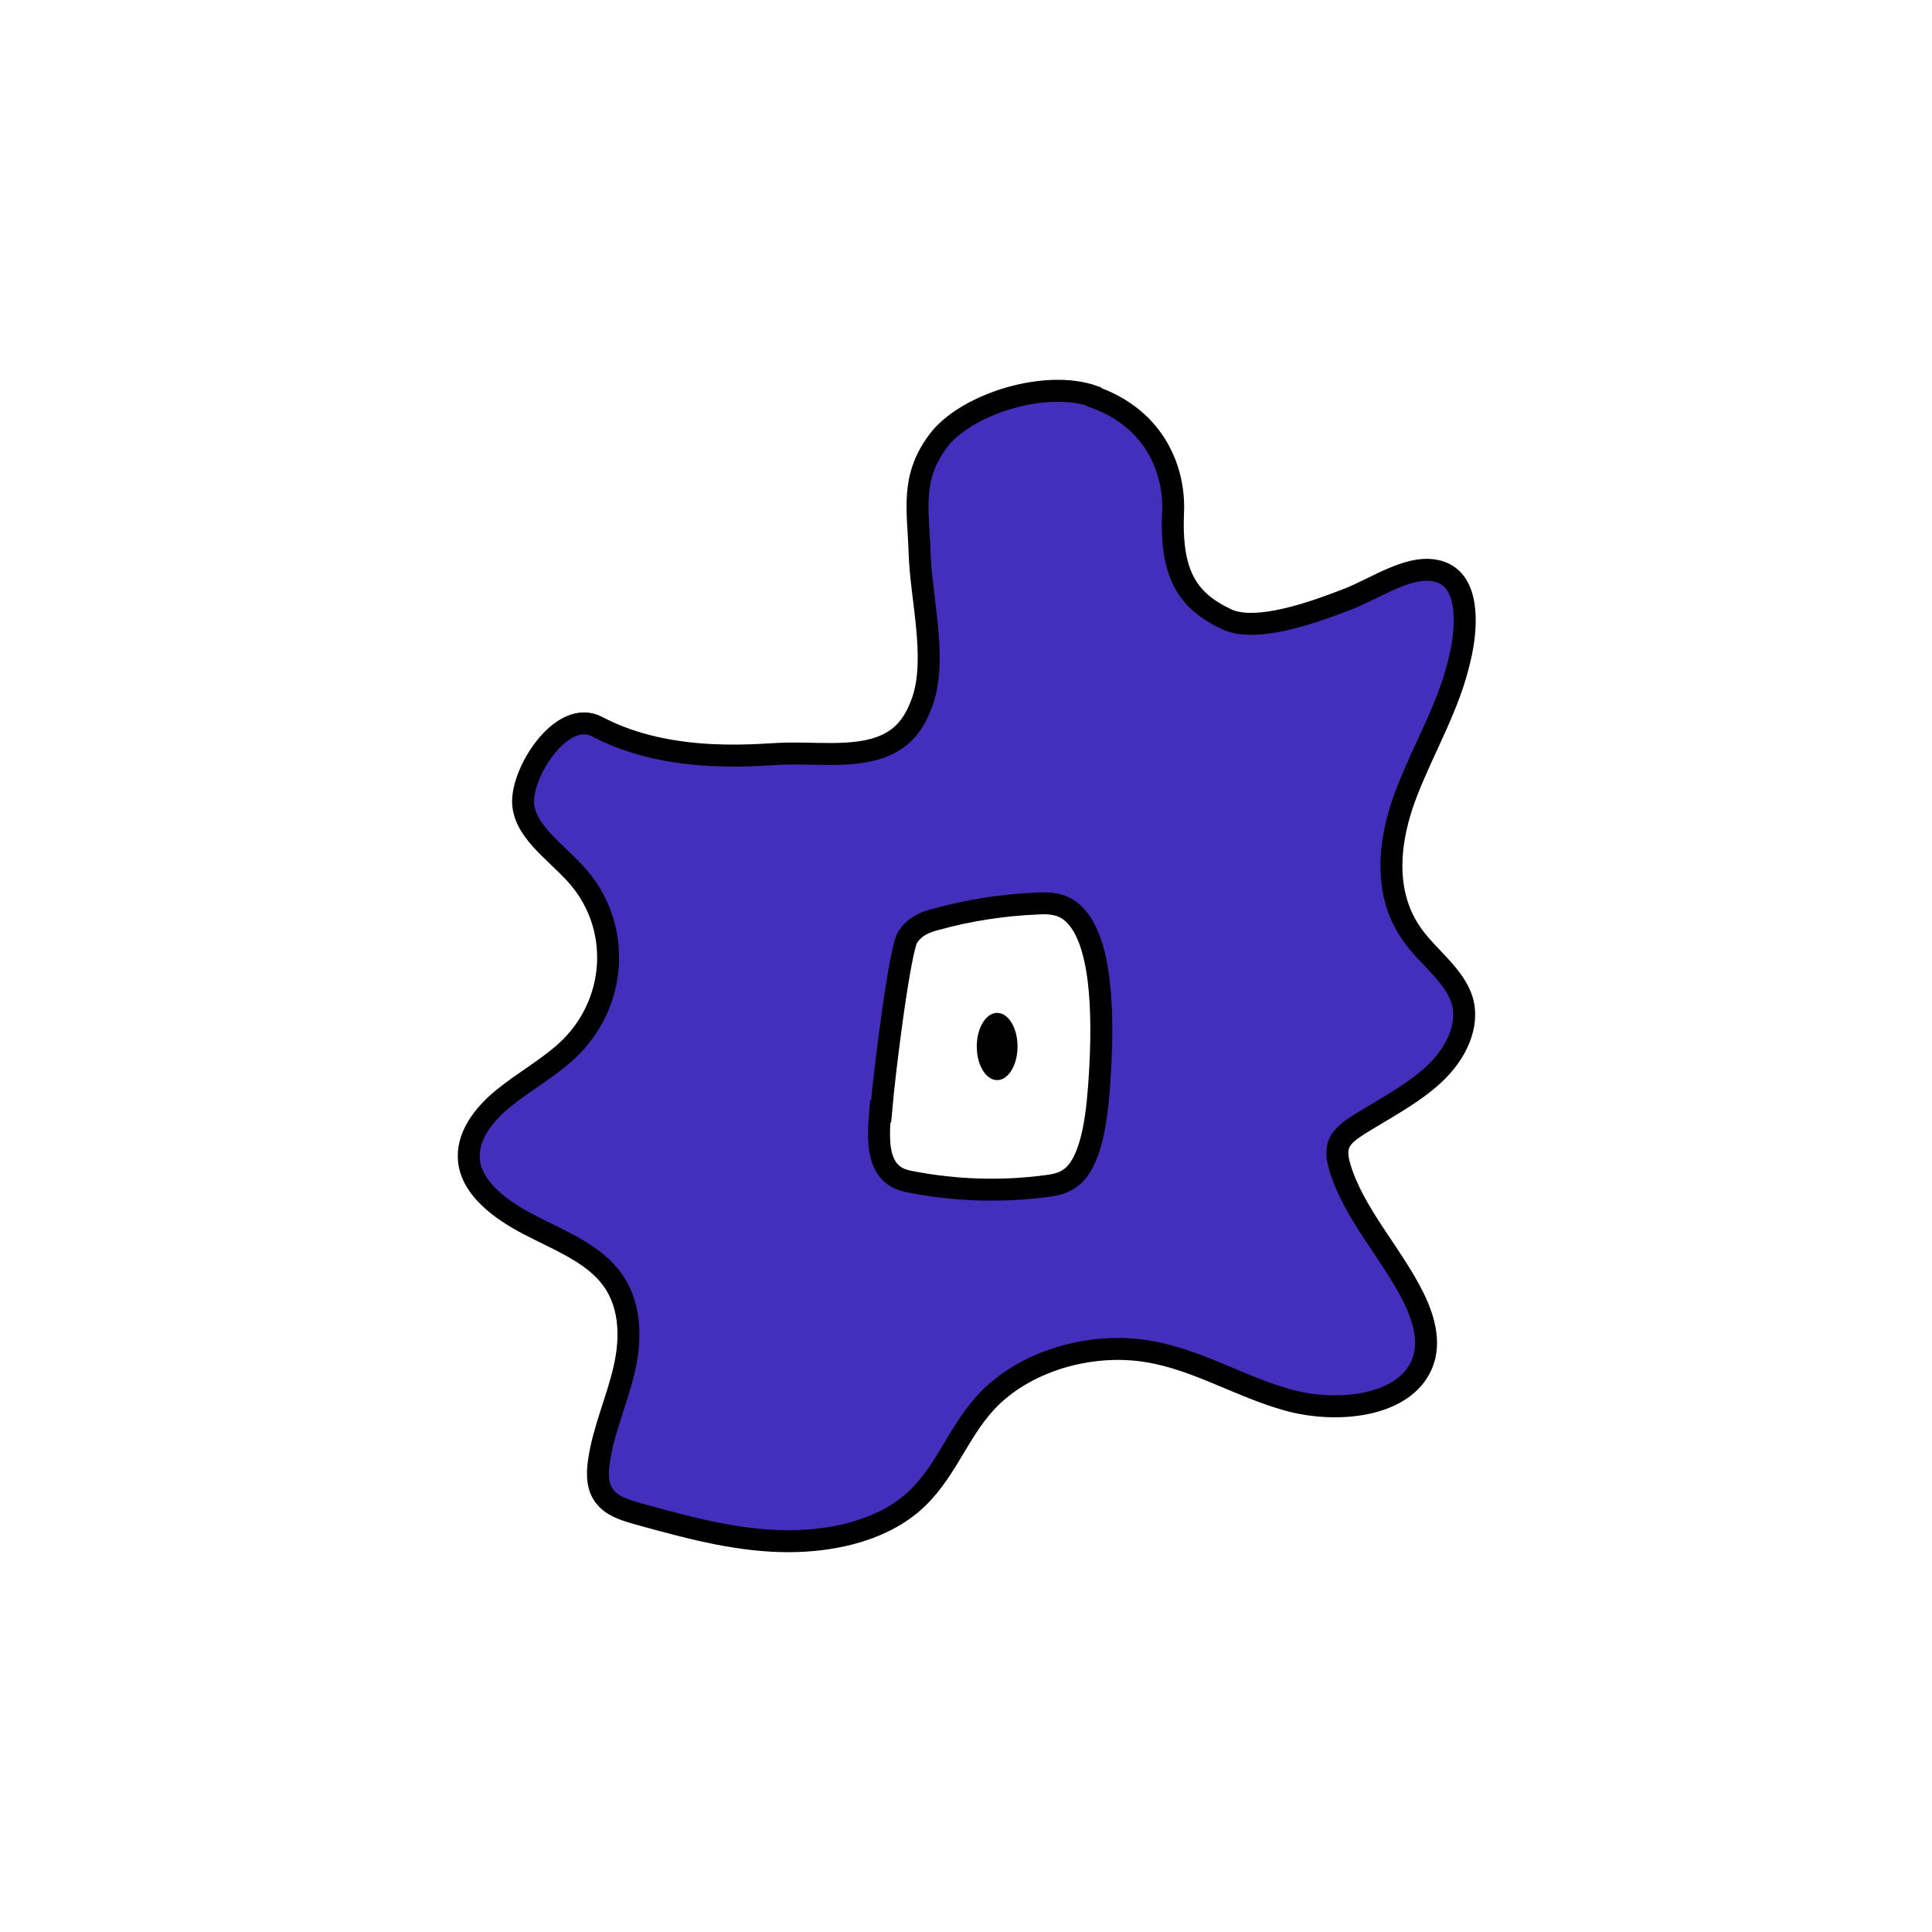<svg width="1760" height="1760" viewBox="0 0 1760 1760" fill="none" xmlns="http://www.w3.org/2000/svg">
<rect width="1760" height="1760" fill="white"/>
<path d="M996.369 361.113C952.374 345.299 879.317 368.179 854.293 402.164C829.268 436.148 836.534 464.414 837.745 504.119C838.956 543.825 853.486 598.334 840.974 637.03C836.534 650.153 830.075 663.277 817.967 672.362C791.731 691.878 751.773 685.82 716.658 686.493C696.073 686.493 612.523 698.27 543.906 661.93C513.231 645.778 477.308 699.279 476.501 729.227C476.097 755.809 504.754 774.652 524.128 795.851C566.912 842.286 563.28 914.293 516.056 957.7C498.7 973.515 476.904 985.628 458.337 1000.77C439.77 1015.91 424.837 1036.1 427.258 1057.64C430.084 1082.87 455.916 1102.05 481.748 1115.51C507.58 1128.97 537.044 1140.41 554.4 1161.27C574.581 1185.16 575.389 1217.13 568.931 1246.07C562.473 1275.01 549.556 1302.6 545.52 1331.87C543.906 1343.65 543.906 1356.77 553.189 1365.86C560.454 1373.26 571.756 1376.29 582.25 1379.32C623.823 1390.76 666.205 1402.53 710.2 1403.88C754.195 1405.22 800.208 1395.47 830.883 1369.22C860.751 1343.65 871.649 1306.3 897.885 1277.7C931.789 1240.68 992.333 1221.84 1046.82 1231.26C1091.62 1239 1129.57 1263.23 1173.16 1275.34C1216.75 1287.45 1274.87 1281.73 1293.44 1246.74C1304.33 1226.55 1297.88 1202.66 1287.79 1182.14C1267.61 1141.42 1232.89 1105.42 1220.38 1062.68C1218.36 1055.62 1217.15 1048.21 1219.98 1041.48C1223.21 1034.08 1230.87 1029.04 1238.14 1024.32C1261.95 1009.52 1287.38 996.396 1306.76 978.226C1326.13 960.056 1339.05 934.146 1331.78 910.592C1324.52 888.384 1301.91 872.569 1287.38 852.717C1259.13 814.358 1264.78 764.894 1281.33 722.161C1297.88 679.427 1320.48 642.751 1330.17 598.671C1335.82 574.781 1339.85 532.047 1313.62 521.616C1287.38 511.185 1254.28 535.749 1227.65 545.843C1198.99 556.947 1145.31 576.799 1117.86 564.349C1081.13 547.189 1066.2 522.625 1068.62 466.432C1070.23 431.438 1054.49 382.312 996.772 361.786L996.369 361.113Z" fill="#442FBD" stroke="black" stroke-width="20" stroke-miterlimit="10"/>
<path d="M801.82 1012.55C800.609 1028.03 799.399 1045.19 804.646 1057.97C810.296 1071.77 820.79 1075.13 830.477 1076.82C870.839 1084.56 912.009 1085.9 952.775 1080.52C961.655 1079.51 970.939 1077.83 979.012 1069.75C995.964 1052.25 999.999 1012.21 1002.02 977.553C1005.25 923.043 1004.04 854.064 976.186 830.847C966.499 822.771 955.197 822.434 944.299 823.107C913.624 824.453 882.545 829.164 852.273 837.576C843.393 839.931 833.706 843.296 826.845 853.727C819.983 864.158 806.259 970.488 802.627 1012.55H801.82Z" fill="white" stroke="black" stroke-width="20" stroke-miterlimit="10"/>
<path d="M908.375 983.947C918.629 983.947 926.942 970.238 926.942 953.327C926.942 936.416 918.629 922.707 908.375 922.707C898.121 922.707 889.808 936.416 889.808 953.327C889.808 970.238 898.121 983.947 908.375 983.947Z" fill="black"/>
</svg>
